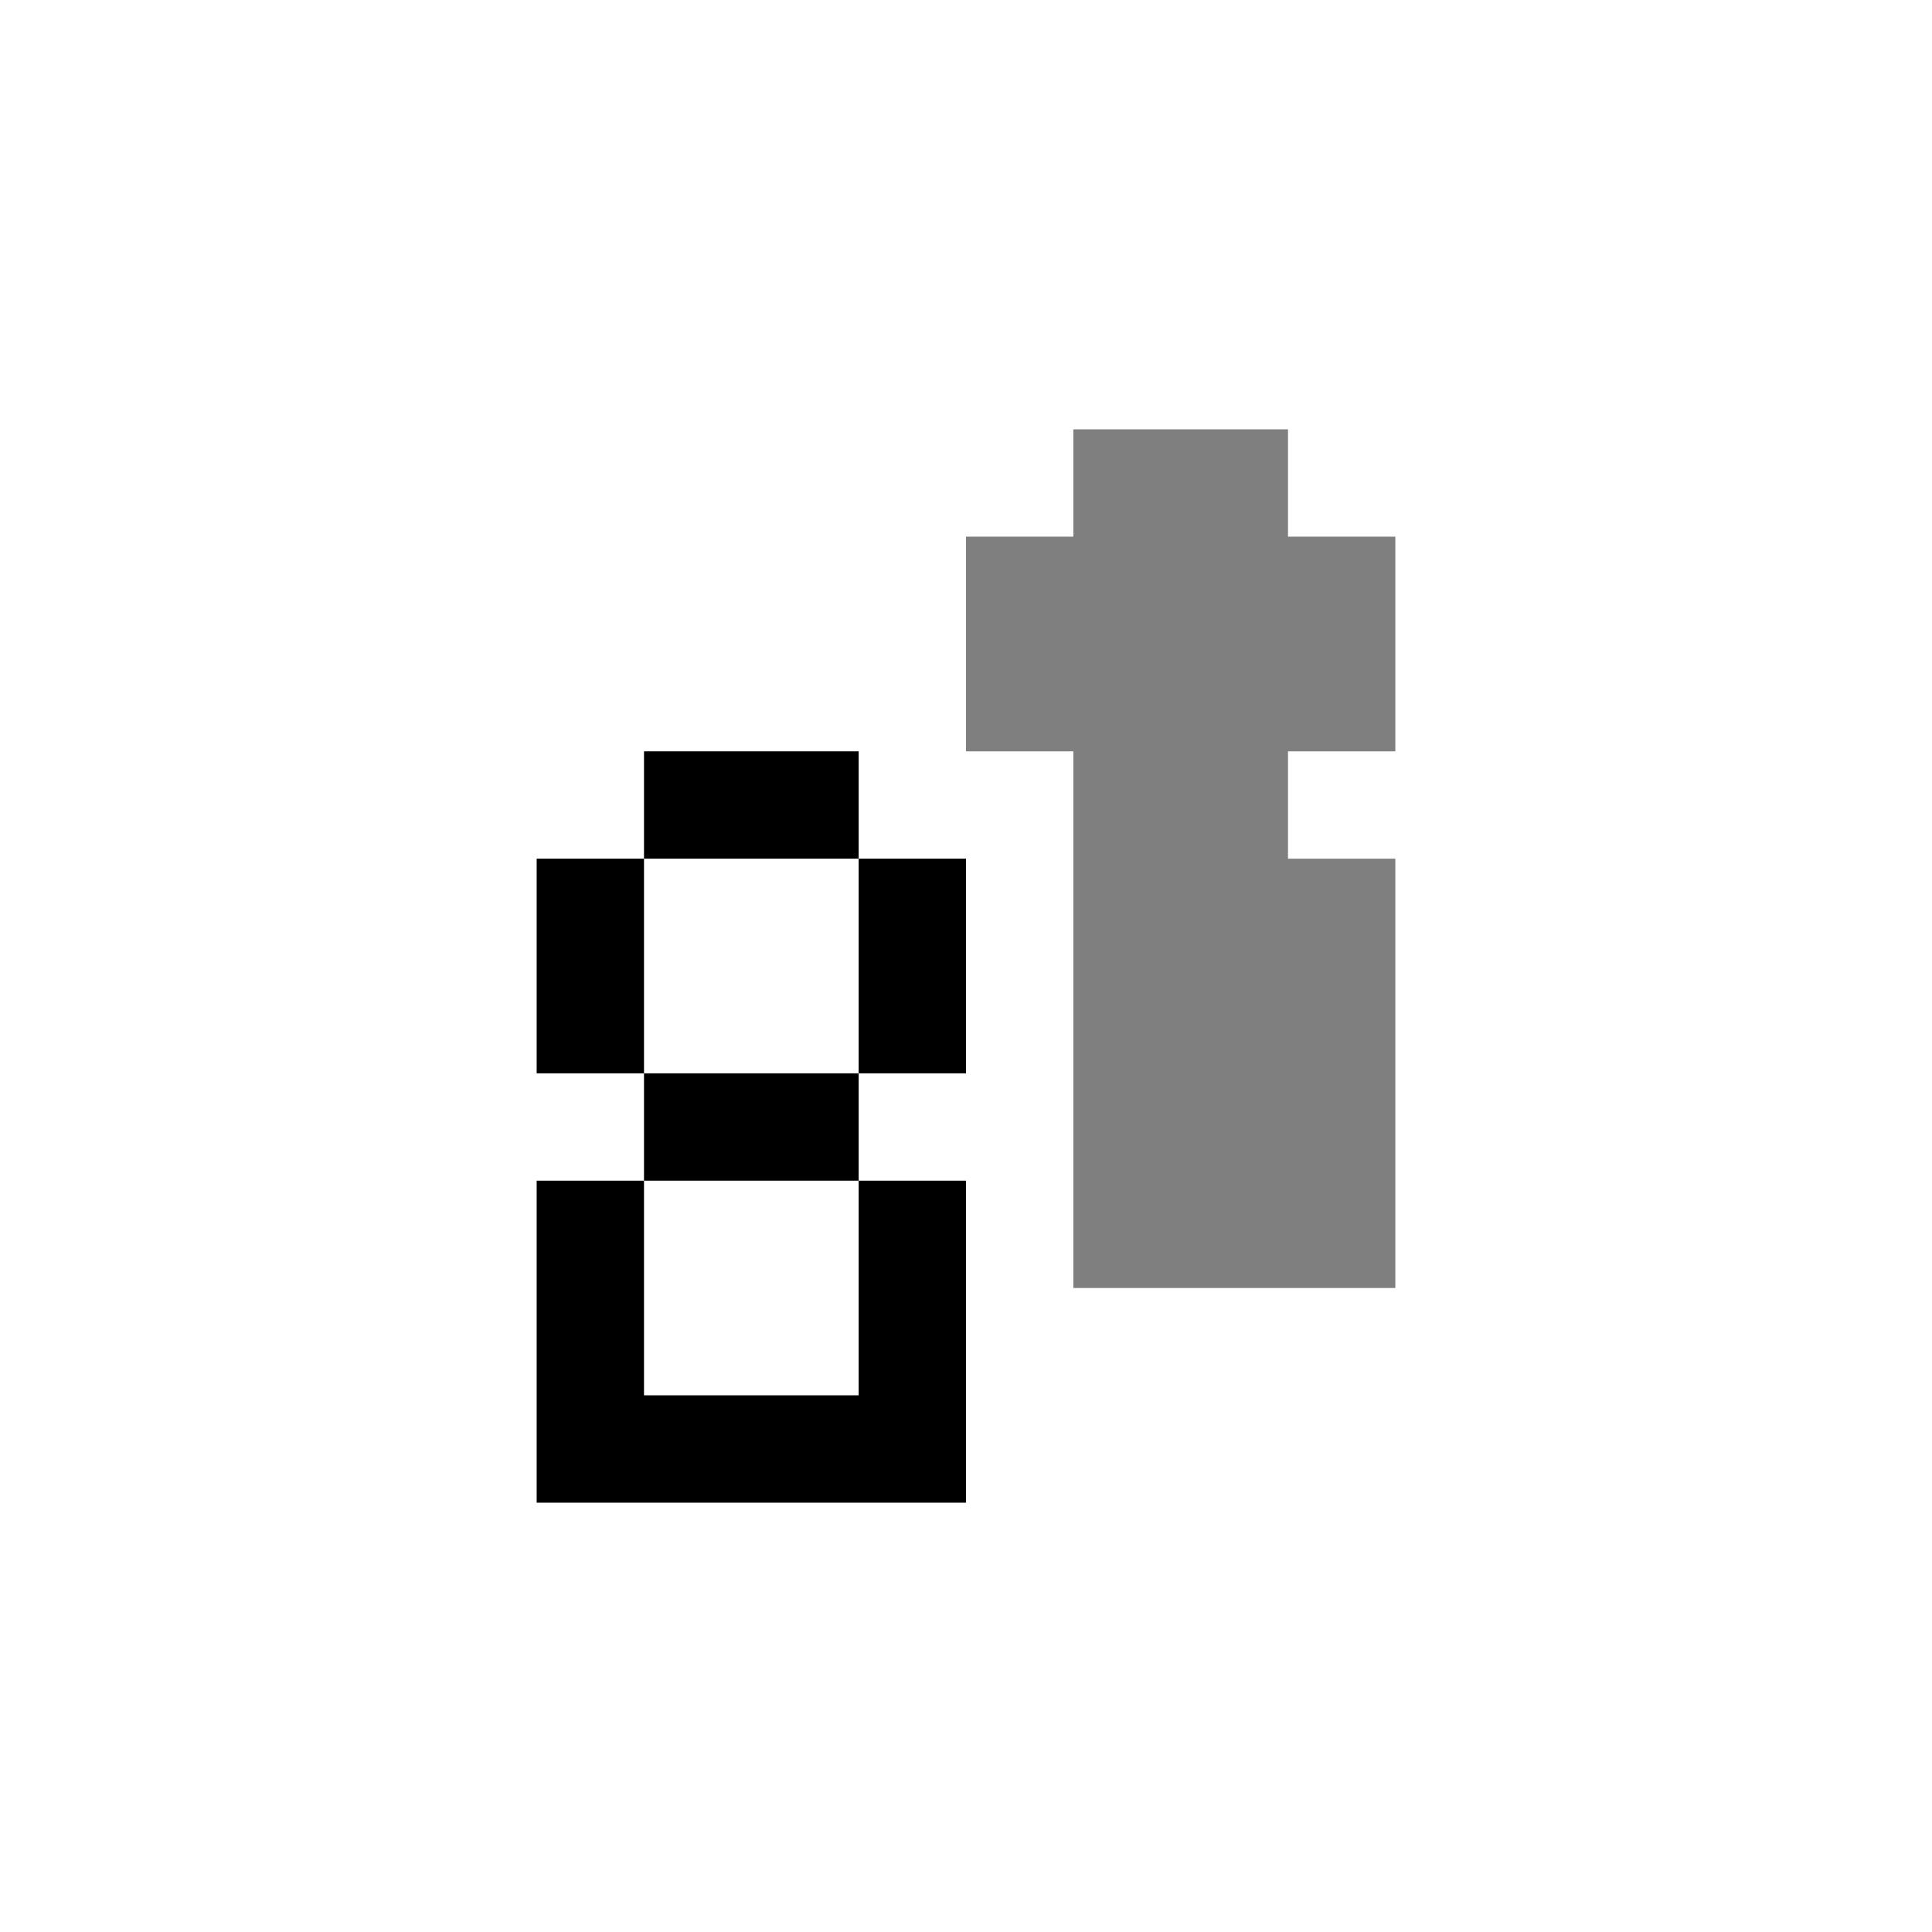 <svg xmlns="http://www.w3.org/2000/svg" fill="currentColor" viewBox="0 0 36 36"><path d="M16 16h2v4h-2zM10 16h2v4h-2zM12 14h4v2h-4zM12 20h4v2h-4z" style="stroke-width:1.002;stroke-linecap:square;stroke-linejoin:round"></path><path d="M12 22h-2v6h8v-6h-2v4h-4z" style="fill-opacity:1;stroke:none;stroke-width:1px;stroke-linecap:butt;stroke-linejoin:miter;stroke-opacity:1"></path><path d="M24 8h-4v2h-2v4h2v10h6v-8h-2v-2h2v-4h-2z" style="fill-opacity:.5;stroke:none;stroke-width:1px;stroke-linecap:butt;stroke-linejoin:miter;stroke-opacity:1"></path></svg>
